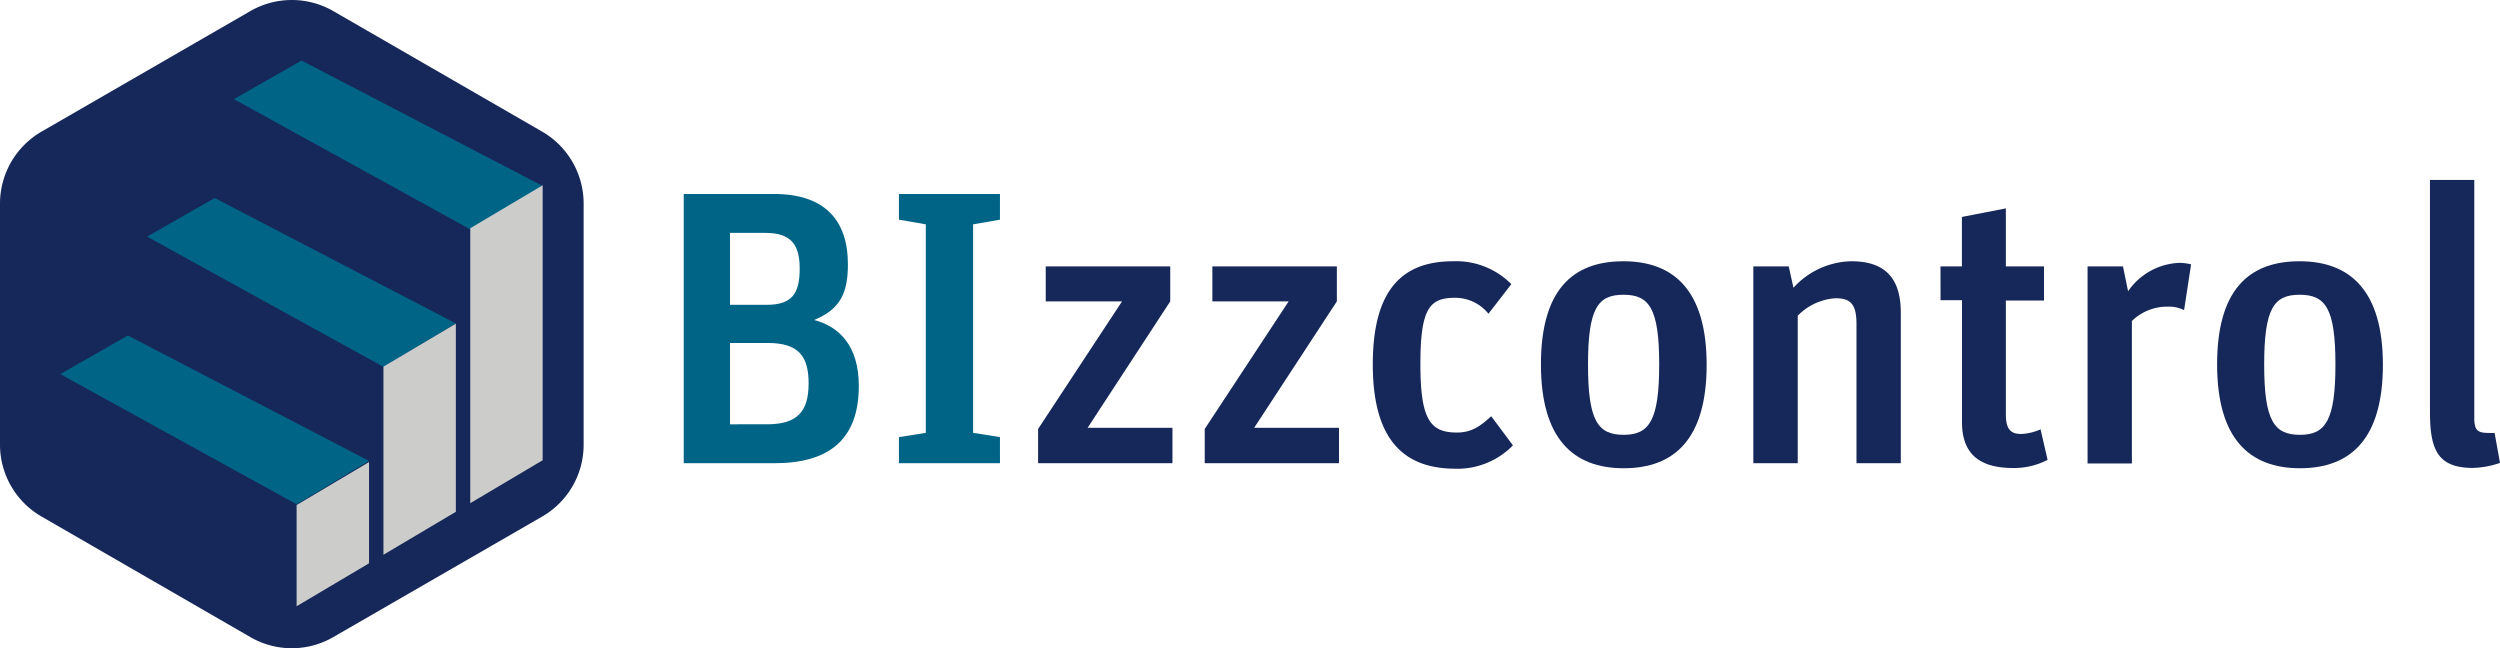<?xml version="1.0" encoding="UTF-8" standalone="no"?>
<svg
   xmlns:dc="http://purl.org/dc/elements/1.1/"
   xmlns:cc="http://creativecommons.org/ns#"
   xmlns:rdf="http://www.w3.org/1999/02/22-rdf-syntax-ns#"
   xmlns:svg="http://www.w3.org/2000/svg"
   xmlns="http://www.w3.org/2000/svg"
   xmlns:sodipodi="http://sodipodi.sourceforge.net/DTD/sodipodi-0.dtd"
   xmlns:inkscape="http://www.inkscape.org/namespaces/inkscape"
   id="Layer_1"
   data-name="Layer 1"
   viewBox="0 0 327.69 84.967"
   version="1.1"
   sodipodi:docname="BIzzcontrol_logo-02-fit.svg"
   width="327.69"
   height="84.967"
   inkscape:version="1.0.2-2 (e86c870879, 2021-01-15)"
   inkscape:export-filename="C:\Users\LodeCools\Bizzcontrol BV\Marketing - Documents\Pictures\Logo\BIzzcontrol_logo-02-fit-no-background.png"
   inkscape:export-xdpi="116.92"
   inkscape:export-ydpi="116.92">
  <sodipodi:namedview
     pagecolor="#ffffff"
     bordercolor="#666666"
     borderopacity="1"
     objecttolerance="10"
     gridtolerance="10"
     guidetolerance="10"
     inkscape:pageopacity="0"
     inkscape:pageshadow="2"
     inkscape:window-width="1920"
     inkscape:window-height="1027"
     id="namedview45"
     showgrid="false"
     inkscape:pagecheckerboard="true"
     inkscape:zoom="2.4506114"
     inkscape:cx="163.67001"
     inkscape:cy="42.194558"
     inkscape:window-x="1912"
     inkscape:window-y="-8"
     inkscape:window-maximized="1"
     inkscape:current-layer="Layer_1" />
  <defs
     id="defs4">
    <style
       id="style2">.cls-1{fill:#16285a;}.cls-2{fill:#006487;}.cls-3{fill:#cccccb;}</style>
  </defs>
  <title
     id="title6">BIzzcontrol_logo</title>
  <path
     class="cls-1"
     d="m 76.5,58.285 v -31.6 a 10.89,10.89 0 0 0 -5.43,-9.43 L 43.69,1.455 a 10.9,10.9 0 0 0 -10.88,0 L 5.44,17.255 a 10.91,10.91 0 0 0 -5.44,9.43 v 31.6 a 10.88,10.88 0 0 0 5.44,9.42 l 27.37,15.8 a 10.85,10.85 0 0 0 10.88,0 l 27.38,-15.8 a 10.86,10.86 0 0 0 5.43,-9.42 z"
     id="path8" />
  <polygon
     class="cls-2"
     points="79.59,55.84 88.45,50.78 120.06,67.22 110.57,72.91 "
     id="polygon10"
     transform="translate(-48.93,-42.845)" />
  <polygon
     class="cls-2"
     points="68.21,73.86 77.07,68.8 108.68,85.24 99.19,90.93 "
     id="polygon12"
     transform="translate(-48.93,-42.845)" />
  <polygon
     class="cls-2"
     points="56.83,91.88 65.69,86.82 97.3,103.26 87.81,108.95 "
     id="polygon14"
     transform="translate(-48.93,-42.845)" />
  <polygon
     class="cls-3"
     points="110.57,72.76 120.06,67.13 120.06,103.17 110.57,108.8 "
     id="polygon16"
     transform="translate(-48.93,-42.845)" />
  <polygon
     class="cls-3"
     points="99.19,90.9 108.68,85.27 108.68,109.93 99.19,115.56 "
     id="polygon18"
     transform="translate(-48.93,-42.845)" />
  <polygon
     class="cls-3"
     points="87.81,109.04 97.3,103.41 97.3,116.68 87.81,122.31 "
     id="polygon20"
     transform="translate(-48.93,-42.845)" />
  <path
     class="cls-2"
     d="m 89.62,25.425 h 11.83 c 6.53,0 9.69,3.32 9.69,9.23 0,3.77 -1,5.87 -4.43,7.29 3.36,0.87 5.86,3.47 5.86,8.62 0,7.14 -4,10.15 -11.06,10.15 H 89.62 Z m 10.87,14.53 c 3.41,0 4.33,-1.58 4.33,-4.74 0,-3.16 -1.12,-4.69 -4.54,-4.69 h -4.59 v 9.43 z m 0.05,15.66 c 3.92,0 5.45,-1.63 5.45,-5.36 0,-3.51 -1.27,-5.3 -5.35,-5.3 h -4.95 v 10.66 z"
     id="path22" />
  <path
     class="cls-2"
     d="m 117.83,57.295 3.52,-0.56 v -27.33 l -3.52,-0.61 v -3.37 h 13.24 v 3.37 l -3.52,0.61 v 27.33 l 3.52,0.56 v 3.42 h -13.24 z"
     id="path24" />
  <path
     class="cls-1"
     d="m 136.07,56.225 11,-16.72 h -10 v -4.59 h 16.32 v 4.59 l -10.83,16.57 h 11.12 v 4.64 h -17.61 z"
     id="path26" />
  <path
     class="cls-1"
     d="m 157.91,56.225 11,-16.72 h -10 v -4.59 h 16.32 v 4.59 l -10.84,16.57 h 11.12 v 4.64 h -17.6 z"
     id="path28" />
  <path
     class="cls-1"
     d="m 179.94,47.765 c 0,-9.69 3.78,-13.52 10.51,-13.52 a 10.18,10.18 0 0 1 7.65,3 l -3,3.88 a 5.58,5.58 0 0 0 -4.39,-2.09 c -3.31,0 -4.53,1.37 -4.53,8.66 0,7.29 1.27,9 4.79,9 2,0 3.16,-0.92 4.49,-2.14 l 2.85,3.82 a 10.16,10.16 0 0 1 -7.7,3.06 c -7.1,-0.06 -10.67,-4.39 -10.67,-13.67 z"
     id="path30" />
  <path
     class="cls-1"
     d="m 201.98,47.765 c 0,-9.74 4.13,-13.52 10.81,-13.52 6.68,0 10.91,3.91 10.91,13.57 0,9.66 -4.18,13.56 -10.86,13.56 -6.68,0 -10.86,-3.92 -10.86,-13.61 z m 15.5,0 c 0,-7.4 -1.33,-9.13 -4.69,-9.13 -3.36,0 -4.64,1.78 -4.64,9.18 0,7.4 1.32,9.18 4.69,9.18 3.37,0 4.64,-1.94 4.64,-9.23 z"
     id="path32" />
  <path
     class="cls-1"
     d="m 229.82,34.915 h 4.64 l 0.62,2.8 a 10.52,10.52 0 0 1 7.59,-3.47 c 4.08,0 6.48,1.89 6.48,6.73 v 19.74 h -5.81 v -18.26 c 0,-2.7 -0.87,-3.36 -2.76,-3.36 a 7.57,7.57 0 0 0 -4.94,2.29 v 19.33 h -5.82 z"
     id="path34" />
  <path
     class="cls-1"
     d="m 254.35,34.915 h 2.81 v -6.48 l 5.76,-1.12 v 7.6 h 5 v 4.48 h -5 v 14.94 c 0,1.94 0.66,2.55 2,2.55 a 7,7 0 0 0 2.55,-0.61 l 0.92,4 a 9.53,9.53 0 0 1 -4.49,1.07 c -4,0 -6.73,-1.48 -6.73,-6 v -16 h -2.81 z"
     id="path36" />
  <path
     class="cls-1"
     d="m 273.63,34.915 h 4.64 l 0.67,3.26 a 8.55,8.55 0 0 1 6.73,-3.72 6.32,6.32 0 0 1 1.53,0.2 l -0.92,6 a 4.33,4.33 0 0 0 -2.09,-0.46 6.61,6.61 0 0 0 -4.75,1.88 v 18.67 h -5.81 z"
     id="path38" />
  <path
     class="cls-1"
     d="m 290.61,47.765 c 0,-9.74 4.13,-13.52 10.81,-13.52 6.68,0 10.92,3.91 10.92,13.57 0,9.66 -4.18,13.56 -10.86,13.56 -6.68,0 -10.87,-3.92 -10.87,-13.61 z m 15.51,0 c 0,-7.4 -1.33,-9.13 -4.7,-9.13 -3.37,0 -4.64,1.78 -4.64,9.18 0,7.4 1.33,9.18 4.7,9.18 3.37,0 4.64,-1.94 4.64,-9.23 z"
     id="path40" />
  <path
     class="cls-1"
     d="m 318.51,54.035 v -30.45 h 5.81 v 31.16 c 0,1.63 0.41,2 1.84,2 a 7.76,7.76 0 0 0 0.82,0 l 0.71,3.93 a 11.71,11.71 0 0 1 -3.67,0.66 c -4.39,-0.06 -5.51,-2.25 -5.51,-7.3 z"
     id="path42" />
</svg>
